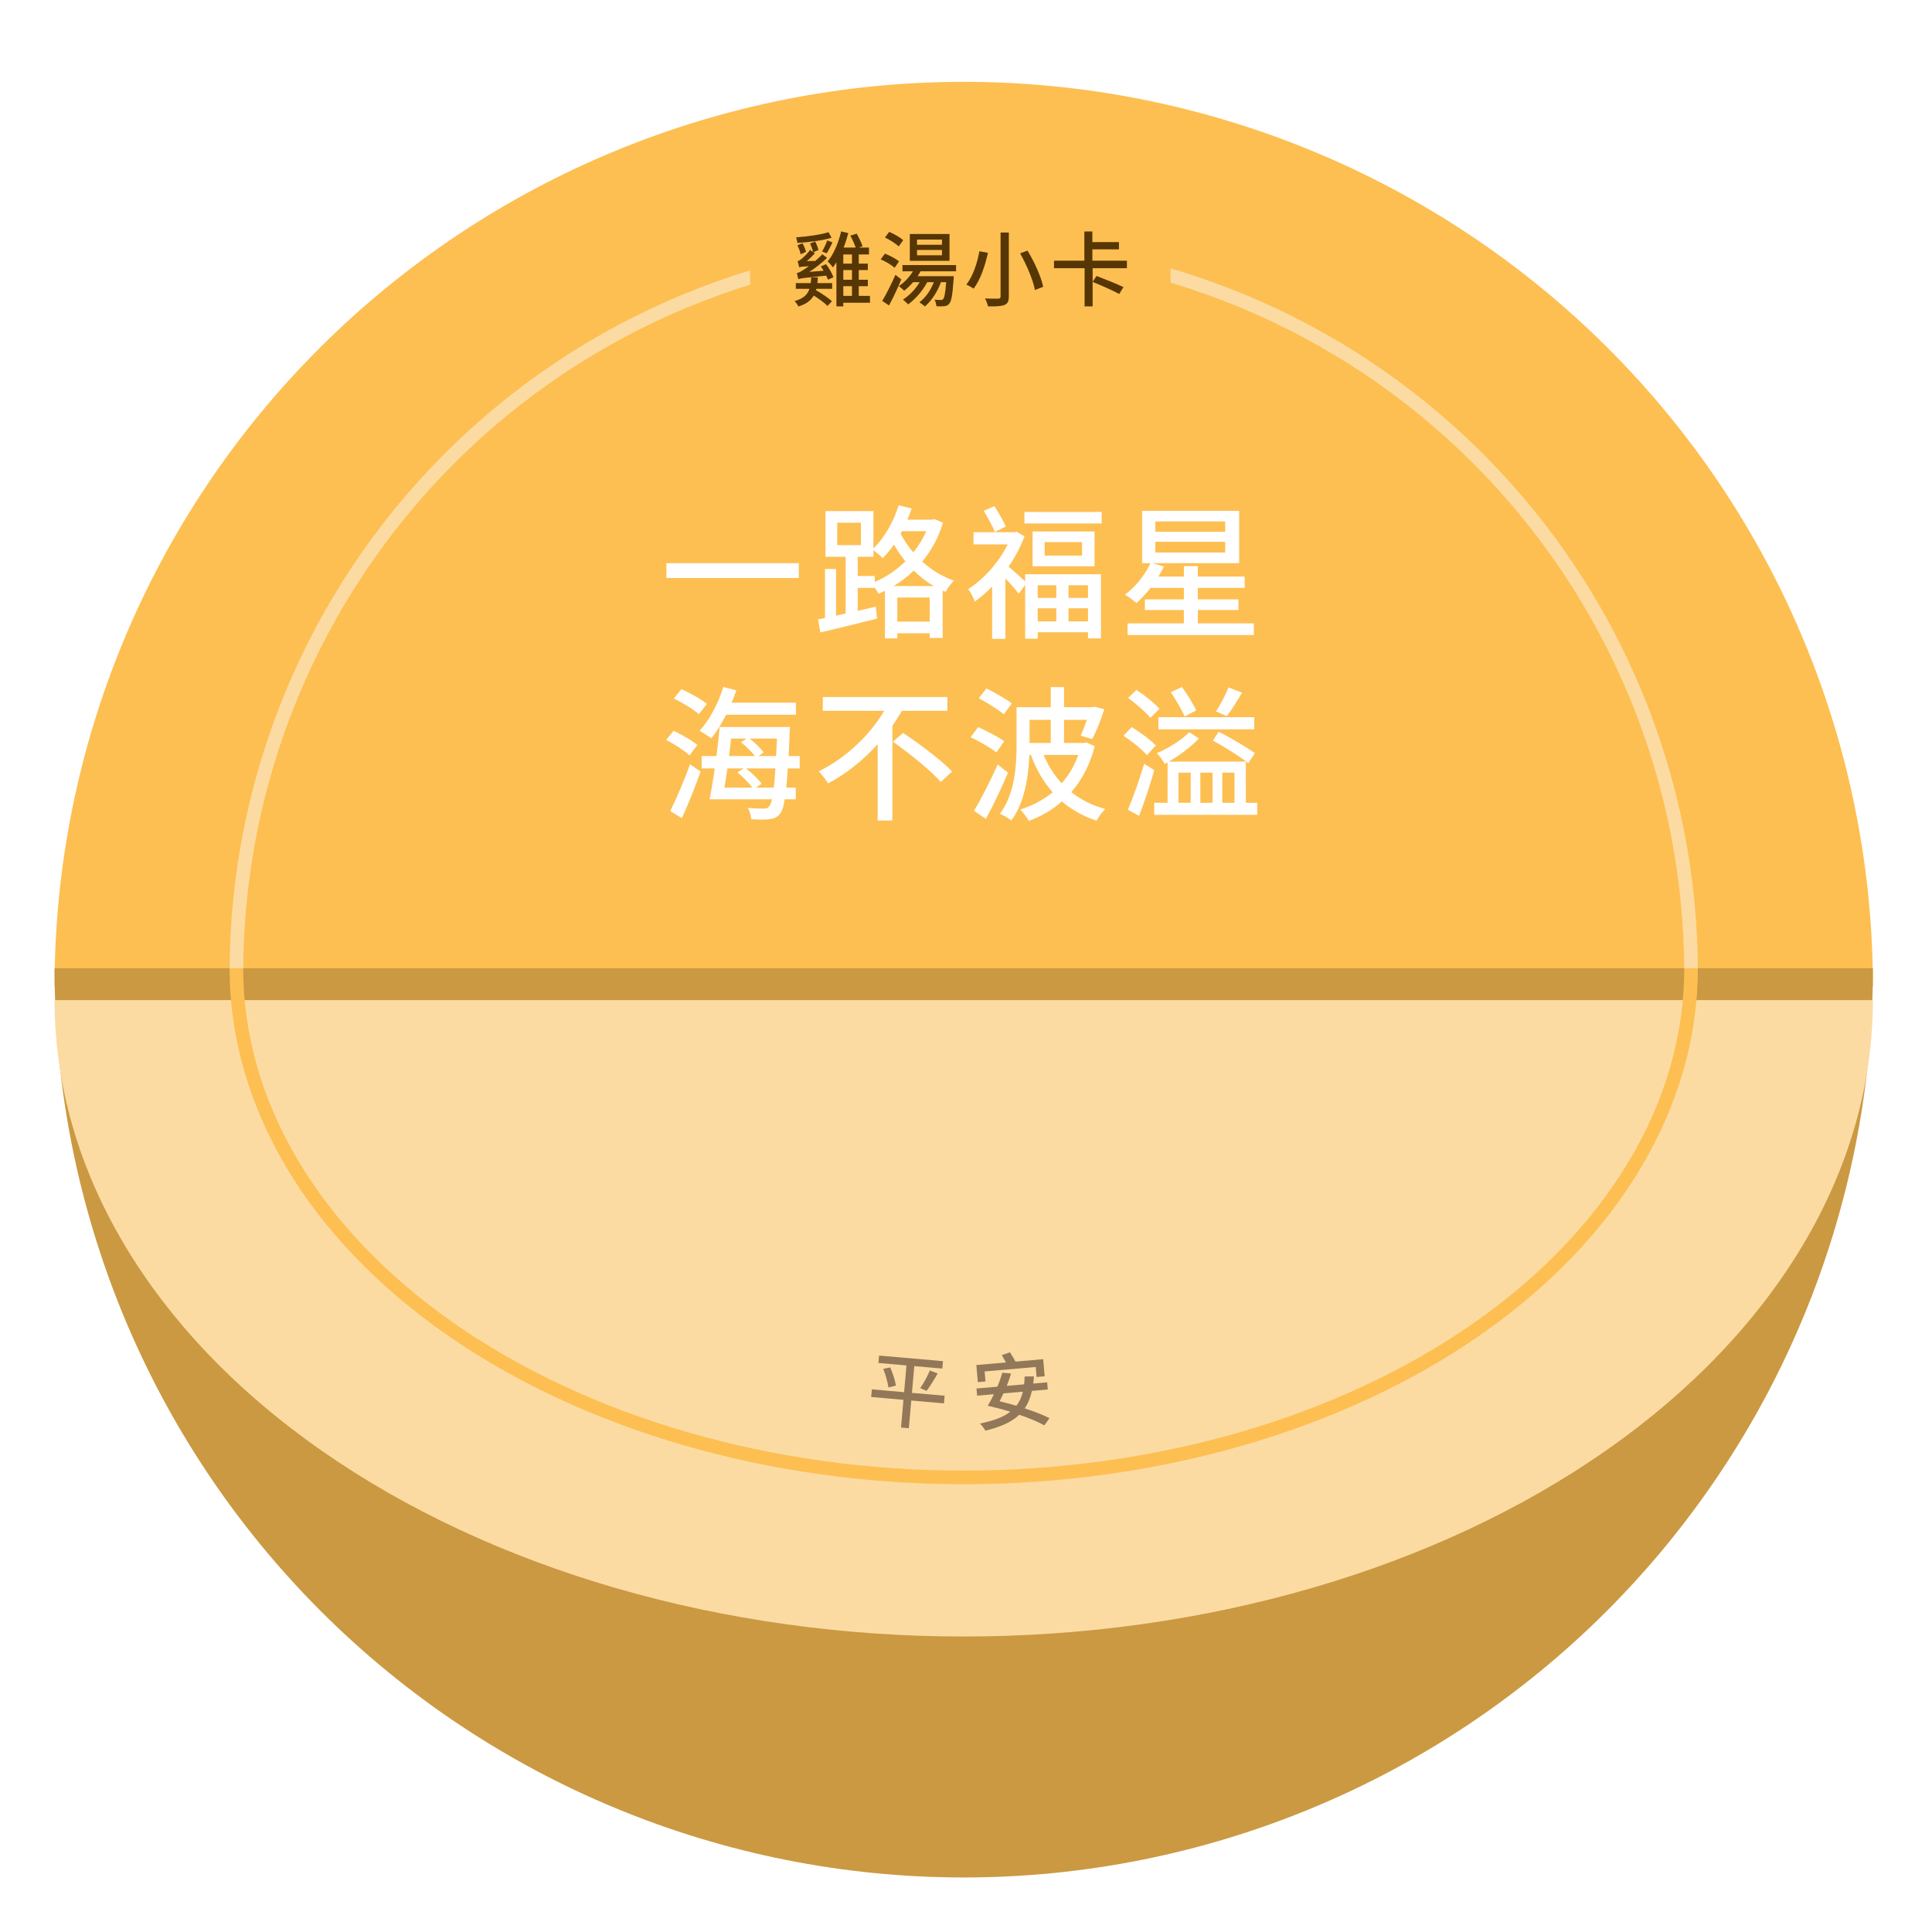 <svg width="425" height="425" viewBox="0 0 425 425" fill="none" xmlns="http://www.w3.org/2000/svg">
<g filter="url(#filter0_i_114_13267)">
<path d="M412 213C412 160.222 390.929 109.605 353.421 72.286C315.914 34.966 265.043 14 212 14C158.957 14 108.086 34.966 70.579 72.286C33.071 109.605 12 160.222 12 213L412 213Z" fill="#FDBF52"/>
</g>
<path d="M372 214C372 171.565 355.143 130.869 325.137 100.863C295.131 70.857 254.435 54 212 54C169.565 54 128.869 70.857 98.863 100.863C68.857 130.869 52 171.565 52 214" stroke="#FCDBA3" stroke-width="3"/>
<path d="M12 213C12 266.043 33.071 316.914 70.579 354.421C108.086 391.929 158.957 413 212 413C265.043 413 315.914 391.929 353.421 354.421C390.929 316.914 412 266.043 412 213L212 213L12 213Z" fill="#FDBF52"/>
<path d="M12 213C12 266.043 33.071 316.914 70.579 354.421C108.086 391.929 158.957 413 212 413C265.043 413 315.914 391.929 353.421 354.421C390.929 316.914 412 266.043 412 213L212 213L12 213Z" fill="black" fill-opacity="0.2"/>
<g filter="url(#filter1_di_114_13267)">
<path d="M12 213C12 250.13 33.071 285.74 70.579 311.995C108.086 338.25 158.957 353 212 353C265.043 353 315.914 338.25 353.421 311.995C390.929 285.74 412 250.13 412 213L212 213L12 213Z" fill="#FCDBA3"/>
</g>
<path d="M52 213C52 242.704 68.857 271.192 98.863 292.196C128.869 313.2 169.565 325 212 325C254.435 325 295.131 313.2 325.137 292.196C355.143 271.192 372 242.704 372 213" stroke="#FDBF52" stroke-width="3"/>
<path d="M146.604 123.888V127.152H175.724V123.888H146.604ZM196.588 128.912C198.156 127.984 199.66 126.832 201.004 125.52C202.284 126.768 203.756 127.952 205.42 128.912H196.588ZM197.388 136.752V131.44H204.524V136.752H197.388ZM192.428 126.704H188.684V122.48H192.14V121.04C192.812 121.552 193.74 122.32 194.188 122.8C195.02 121.936 195.884 120.912 196.652 119.792C197.356 121.008 198.156 122.256 199.18 123.472C197.164 125.456 194.828 126.992 192.428 128.016V126.704ZM184.172 114.992H189.388V119.92H184.172V114.992ZM203.756 116.848C203.02 118.544 202.06 120.112 200.908 121.52C199.756 120.176 198.86 118.8 198.124 117.424L198.412 116.848H203.756ZM205.548 114.192L205.036 114.32H199.596C199.948 113.52 200.268 112.688 200.556 111.856L197.676 111.152C196.556 114.832 194.54 118.288 192.14 120.624V112.432H181.58V122.48H186.028V134.96L183.916 135.44V125.168H181.484V135.952C180.94 136.048 180.428 136.144 179.948 136.24L180.46 139.12C183.916 138.32 188.556 137.2 192.94 136.08L192.652 133.456L188.684 134.384V129.328H192.428V129.296C192.748 129.744 193.068 130.224 193.26 130.608C193.74 130.416 194.188 130.192 194.668 129.968V140.432H197.388V139.312H204.524V140.336H207.372V129.936L208.012 130.192C208.396 129.456 209.26 128.272 209.836 127.728C207.116 126.768 204.812 125.296 202.86 123.536C204.844 121.168 206.444 118.32 207.436 114.992L205.548 114.192ZM221.26 115.824C220.748 114.608 219.66 112.784 218.764 111.344L216.396 112.368C217.26 113.808 218.348 115.76 218.86 117.008L221.26 115.824ZM232.364 128.752V131.536H228.268V128.752H232.364ZM239.34 131.536H235.052V128.752H239.34V131.536ZM235.052 136.688V133.808H239.34V136.688H235.052ZM228.268 133.808H232.364V136.688H228.268V133.808ZM225.516 127.888C224.62 127.056 222.796 125.424 221.868 124.656C223.276 122.608 224.492 120.336 225.356 118L223.692 116.976L223.18 117.072H214.156V119.76H221.676C219.724 123.728 216.332 127.472 212.972 129.584C213.42 130.096 214.188 131.536 214.412 132.336C215.724 131.408 217.004 130.32 218.252 129.04V140.528H221.164V127.248C222.252 128.368 223.468 129.776 224.108 130.608L225.516 128.656V140.496H228.268V139.088H239.34V140.432H242.188V126.32H225.516V127.888ZM238.028 122.224H229.804V119.248H238.028V122.224ZM227.148 116.912V124.56H240.78V116.912H227.148ZM225.356 112.624V115.152H242.348V112.624H225.356ZM254.156 119.184H269.516V121.552H254.156V119.184ZM254.156 114.704H269.516V116.976H254.156V114.704ZM263.5 137.136V134.192H272.428V131.856H263.5V129.328H273.804V126.832H263.5V124.528H260.428V126.832H254.828C255.244 126.096 255.692 125.36 256.044 124.624L253.548 123.888H272.588V112.368H251.244V123.888H253.068C251.852 126.544 249.74 129.136 247.468 130.832C248.204 131.216 249.42 132.144 249.996 132.656C251.02 131.76 252.076 130.608 253.1 129.328H260.428V131.856H251.852V134.192H260.428V137.136H248.044V139.696H275.82V137.136H263.5ZM175.084 157.232V154.576H160.94C161.324 153.68 161.676 152.752 161.996 151.856L159.116 151.12C157.996 154.768 156.044 158.448 153.9 160.752C154.572 161.136 155.884 161.936 156.46 162.416C157.612 161.04 158.732 159.216 159.724 157.232H175.084ZM155.5 154.832C154.252 153.808 151.788 152.432 149.9 151.6L148.236 153.648C150.124 154.576 152.556 156.048 153.74 157.104L155.5 154.832ZM153.388 163.888C152.268 162.896 149.932 161.584 148.172 160.752L146.54 162.768C148.3 163.664 150.604 165.136 151.692 166.16L153.388 163.888ZM149.996 179.984C151.372 176.976 152.908 173.104 154.124 169.744L151.788 168.112C150.508 171.76 148.684 175.888 147.436 178.416L149.996 179.984ZM166.284 173.264L167.532 172.4C166.828 171.408 165.388 170.032 164.108 169.04H170.572C170.476 170.736 170.348 172.144 170.22 173.264H166.284ZM163.596 169.04L162.22 169.904C163.372 170.864 164.748 172.24 165.516 173.264H159.372C159.596 171.984 159.788 170.544 160.012 169.04H163.596ZM164.236 162.48L163.02 163.28C164.076 164.144 165.324 165.36 166.06 166.32H160.364C160.524 165.04 160.716 163.728 160.812 162.48H164.236ZM170.924 162.48C170.86 163.856 170.796 165.168 170.732 166.32H166.86L167.98 165.52C167.372 164.656 166.092 163.408 164.94 162.48H170.924ZM175.916 169.04V166.32H173.484C173.548 164.816 173.644 163.12 173.708 161.232C173.74 160.848 173.772 159.92 173.772 159.92H158.316C158.124 161.84 157.9 164.08 157.612 166.32H154.348V169.04H157.228C156.876 171.568 156.46 173.968 156.108 175.824H169.804C169.644 176.624 169.42 177.136 169.196 177.392C168.876 177.808 168.588 177.872 168.012 177.872C167.404 177.872 166.028 177.872 164.492 177.712C164.94 178.416 165.196 179.504 165.26 180.208C166.796 180.304 168.364 180.336 169.26 180.208C170.252 180.08 170.988 179.824 171.628 178.928C172.044 178.448 172.364 177.488 172.62 175.824H175.052V173.264H172.972C173.1 172.08 173.196 170.704 173.292 169.04H175.916ZM208.396 156.368V153.328H181.004V156.368H194.508C191.436 161.584 186.188 166.704 180.108 169.68C180.748 170.32 181.676 171.536 182.156 172.336C186.284 170.16 189.996 167.12 193.068 163.696V180.496H196.3V159.664C197.068 158.576 197.74 157.456 198.412 156.368H208.396ZM196.428 163.152C200.076 165.744 204.812 169.552 206.956 172.016L209.452 169.712C207.116 167.248 202.252 163.632 198.668 161.232L196.428 163.152ZM222.572 154.736C221.324 153.744 218.796 152.336 217.004 151.44L215.308 153.584C217.164 154.576 219.66 156.144 220.812 157.136L222.572 154.736ZM220.908 163.056C219.628 162.128 217.036 160.784 215.18 159.952L213.516 162.16C215.404 163.088 217.996 164.528 219.18 165.52L220.908 163.056ZM219.468 168.176C217.868 171.792 215.756 175.92 214.252 178.352L216.876 180.144C218.508 177.136 220.332 173.296 221.74 169.968L219.468 168.176ZM237.196 166.064C236.332 168.496 235.084 170.576 233.548 172.304C231.884 170.512 230.54 168.4 229.58 166.064H237.196ZM231.148 158.352V163.44H226.476V158.352H231.148ZM238.956 163.312L238.38 163.44H234.06V158.352H239.084C238.636 159.632 238.156 160.912 237.74 161.84L240.268 162.576C241.164 160.944 242.156 158.352 242.924 156.016L240.78 155.472L240.268 155.568H234.06V151.152H231.148V155.568H223.628V163.632C223.628 168.24 223.308 174.576 219.948 179.024C220.684 179.28 221.932 180.016 222.476 180.496C225.42 176.528 226.252 170.768 226.444 166.064H226.764C227.916 169.2 229.516 171.952 231.564 174.288C229.484 175.984 227.084 177.232 224.428 178.096C225.036 178.64 225.932 179.888 226.316 180.592C228.972 179.6 231.468 178.192 233.58 176.304C235.756 178.128 238.252 179.568 241.228 180.528C241.612 179.728 242.476 178.576 243.148 177.968C240.268 177.2 237.772 175.92 235.66 174.256C237.964 171.6 239.756 168.304 240.812 164.144L238.956 163.312ZM266.796 162.896C269.388 164.304 272.908 166.512 274.604 167.888L276.044 165.68C274.156 164.304 270.636 162.256 268.108 160.976L266.796 162.896ZM254.828 160.432H275.916V157.776H254.828V160.432ZM270.252 151.216C269.612 152.816 268.428 155.088 267.5 156.496L269.868 157.52C270.892 156.24 272.14 154.224 273.228 152.368L270.252 151.216ZM263.148 156.272C262.476 154.864 261.164 152.72 260.012 151.12L257.548 152.272C258.636 153.904 260.012 156.176 260.588 157.616L263.148 156.272ZM255.052 155.92C253.996 154.704 251.756 152.912 249.996 151.76L248.172 153.52C249.9 154.8 252.076 156.688 253.068 157.904L255.052 155.92ZM254.252 163.984C253.132 162.768 250.828 161.104 248.972 159.952L247.148 161.84C249.004 163.088 251.276 164.88 252.3 166.128L254.252 163.984ZM251.692 168.016C250.636 171.6 249.164 175.664 248.108 178.128L250.572 179.472C251.724 176.528 252.972 172.688 253.932 169.424L251.692 168.016ZM259.244 169.968H261.932V176.592H259.244V169.968ZM266.732 169.968V176.592H264.044V169.968H266.732ZM271.564 169.968V176.592H268.876V169.968H271.564ZM274.06 176.592V167.536H257.132C259.468 166.192 262.188 164.144 263.724 162.448L261.612 161.072C260.044 162.704 256.876 164.72 254.476 165.68C255.084 166.256 255.852 167.344 256.204 168.048C256.428 167.952 256.62 167.824 256.844 167.696V176.592H253.9V179.248H276.556V176.592H274.06Z" fill="white"/>
<rect x="165" y="45" width="92.5" height="26" fill="#FDBF52"/>
<path d="M182.268 51.078C180.522 51.636 177.588 52.032 175.122 52.212C175.23 52.554 175.374 53.058 175.41 53.436C177.93 53.292 180.936 52.914 182.934 52.302L182.268 51.078ZM181.854 55.722C182.25 55.11 182.7 54.21 183.132 53.328L181.98 52.878C181.728 53.634 181.242 54.66 180.846 55.326L181.854 55.722ZM177.3 55.398C177.174 54.858 176.868 54.084 176.526 53.508L175.41 53.958C175.716 54.552 176.04 55.38 176.13 55.938L177.3 55.398ZM178.452 61.014C178.434 61.464 178.398 61.896 178.344 62.274H175.068V63.534H178.056C177.642 64.83 176.742 65.676 174.78 66.234C175.086 66.504 175.482 67.062 175.626 67.422C177.372 66.882 178.398 66.09 179.01 65.01C180.162 65.73 181.404 66.648 182.034 67.296L183.006 66.27C182.25 65.532 180.738 64.56 179.514 63.84L179.568 63.534H183.06V62.274H179.802C179.856 61.878 179.892 61.446 179.91 61.014H178.452ZM180.558 58.602C180.774 58.89 180.972 59.214 181.17 59.556L178.038 59.808C179.352 58.962 180.684 57.936 181.944 56.73L180.9 55.938C180.414 56.442 179.874 56.946 179.352 57.396L177.462 57.432C178.074 56.946 178.704 56.334 179.262 55.722L178.92 55.488L180.036 55.002C179.928 54.48 179.622 53.706 179.334 53.13L178.2 53.562C178.47 54.156 178.758 54.912 178.848 55.434L178.2 54.984C177.534 55.938 176.544 56.784 176.238 57.018C175.95 57.234 175.698 57.396 175.446 57.45C175.572 57.81 175.752 58.512 175.806 58.8C176.04 58.71 176.364 58.638 177.912 58.566C177.372 58.944 176.94 59.25 176.688 59.394C176.112 59.772 175.68 60.006 175.284 60.078C175.392 60.438 175.572 61.158 175.626 61.428C176.04 61.212 176.652 61.158 181.746 60.636C181.908 60.96 182.034 61.266 182.124 61.518L183.348 60.996C183.06 60.186 182.394 58.998 181.71 58.116L180.558 58.602ZM185.508 62.958H187.416V65.082H185.508V62.958ZM187.416 57.99H185.508V55.974H187.416V57.99ZM187.416 61.536H185.508V59.412H187.416V61.536ZM191.376 65.082H188.91V62.958H190.908V61.536H188.91V59.412H190.908V57.99H188.91V55.974H191.16V54.462H188.91L189.756 54.156C189.486 53.418 188.946 52.266 188.46 51.402L187.056 51.834C187.506 52.626 187.974 53.724 188.244 54.462H185.58C185.994 53.436 186.318 52.356 186.606 51.276L185.04 50.898C184.428 53.418 183.402 55.92 182.07 57.504C182.412 57.81 182.988 58.494 183.222 58.818C183.492 58.476 183.744 58.116 183.996 57.702V67.404H185.508V66.594H191.376V65.082ZM207.216 53.85H201.726V52.698H207.216V53.85ZM207.216 56.154H201.726V54.984H207.216V56.154ZM208.872 51.474H200.142V57.378H208.872V51.474ZM198.684 52.842C198.036 52.212 196.668 51.456 195.606 51.006L194.67 52.248C195.732 52.752 197.082 53.598 197.694 54.21L198.684 52.842ZM197.766 57.504C197.1 56.928 195.732 56.208 194.67 55.794L193.734 57.054C194.832 57.522 196.164 58.314 196.794 58.908L197.766 57.504ZM196.974 60.456C196.092 62.508 194.904 64.812 194.076 66.198L195.57 67.188C196.47 65.496 197.496 63.354 198.27 61.464L196.974 60.456ZM210.312 59.682V58.314H198.522V59.682H200.826C200.052 60.96 198.918 62.148 197.73 62.94C198.072 63.192 198.648 63.678 198.9 63.948C199.566 63.444 200.25 62.796 200.862 62.076H202.302C201.402 63.606 200.052 64.992 198.63 65.91C198.954 66.162 199.53 66.684 199.782 66.954C201.366 65.784 202.932 64.02 203.976 62.076H205.416C204.732 63.876 203.616 65.46 202.248 66.504C202.59 66.702 203.202 67.17 203.454 67.422C204.912 66.162 206.19 64.254 206.982 62.076H208.134C207.954 64.524 207.738 65.496 207.468 65.784C207.324 65.964 207.18 66 206.946 65.982C206.712 65.982 206.172 65.982 205.578 65.928C205.812 66.306 205.956 66.936 205.992 67.368C206.694 67.404 207.378 67.404 207.756 67.35C208.188 67.296 208.512 67.17 208.8 66.828C209.286 66.288 209.538 64.884 209.772 61.41C209.79 61.194 209.808 60.762 209.808 60.762H201.87C202.104 60.402 202.32 60.042 202.518 59.682H210.312ZM220.104 51.15V65.208C220.104 65.568 219.978 65.676 219.6 65.694C219.222 65.712 217.908 65.712 216.684 65.658C216.954 66.144 217.242 66.936 217.35 67.404C219.06 67.422 220.212 67.368 220.932 67.098C221.634 66.81 221.922 66.324 221.922 65.208V51.15H220.104ZM224.406 55.74C225.864 58.332 227.286 61.68 227.664 63.804L229.482 63.084C229.032 60.906 227.556 57.63 226.026 55.128L224.406 55.74ZM215.442 55.272C215.028 57.648 214.074 60.744 212.562 62.616C213.012 62.778 213.75 63.192 214.164 63.498C215.73 61.5 216.738 58.242 217.332 55.614L215.442 55.272ZM247.14 63.156C245.754 62.49 243.036 61.392 241.218 60.708L240.354 62.004C242.226 62.778 244.908 63.948 246.204 64.668L247.14 63.156ZM247.896 58.998V57.342H240.3V54.858H246.15V53.256H240.3V50.916H238.536V57.342H231.858V58.998H238.59V67.404H240.354V58.998H247.896Z" fill="#573605"/>
<path d="M207.799 307.028L200.609 306.399L201.123 300.518L207.292 301.057L207.435 299.425L193.376 298.196L193.234 299.827L199.402 300.367L198.887 306.249L191.787 305.627L191.639 307.313L198.74 307.934L198.207 314.031L199.928 314.181L200.461 308.085L207.652 308.714L207.799 307.028ZM194.294 301.131C194.83 302.442 195.294 304.163 195.437 305.206L197.08 304.808C196.938 303.747 196.396 302.092 195.841 300.796L194.294 301.131ZM203.828 305.958C204.579 305.012 205.509 303.467 206.277 302.125L204.544 301.485C204.04 302.706 203.138 304.344 202.434 305.366L203.828 305.958Z" fill="#927858"/>
<path d="M216.595 301.691L227.838 300.708L228.031 302.913L229.806 302.758L229.476 298.992L223.398 299.524C223.074 298.92 222.57 298.115 222.171 297.481L220.381 298.089C220.658 298.571 221.002 299.192 221.282 299.709L214.773 300.279L215.102 304.044L216.788 303.897L216.595 301.691ZM225.006 306.141C224.715 307.359 224.262 308.374 223.578 309.229C222.354 308.867 221.097 308.543 219.897 308.25C220.176 307.72 220.45 307.136 220.739 306.514L225.006 306.141ZM230.493 305.661L230.355 304.083L227.289 304.351C227.354 303.858 227.399 303.33 227.441 302.784L225.401 302.8C225.382 303.416 225.343 303.997 225.281 304.527L221.461 304.861C221.833 303.943 222.167 303.011 222.416 302.14L220.485 301.965C220.226 302.927 219.849 303.99 219.399 305.041L214.809 305.443L214.947 307.021L218.641 306.698C218.199 307.64 217.715 308.513 217.291 309.237C218.84 309.59 220.559 310.035 222.249 310.556C220.692 311.758 218.502 312.546 215.573 313.146C215.969 313.545 216.56 314.306 216.759 314.722C220.085 313.907 222.521 312.845 224.222 311.215C226.419 311.962 228.408 312.8 229.738 313.551L230.865 311.971C229.484 311.26 227.519 310.493 225.418 309.809C226.155 308.733 226.659 307.478 226.997 305.967L230.493 305.661Z" fill="#927858"/>
<defs>
<filter id="filter0_i_114_13267" x="12" y="14" width="400" height="203" filterUnits="userSpaceOnUse" color-interpolation-filters="sRGB">
<feFlood flood-opacity="0" result="BackgroundImageFix"/>
<feBlend mode="normal" in="SourceGraphic" in2="BackgroundImageFix" result="shape"/>
<feColorMatrix in="SourceAlpha" type="matrix" values="0 0 0 0 0 0 0 0 0 0 0 0 0 0 0 0 0 0 127 0" result="hardAlpha"/>
<feOffset dy="4"/>
<feGaussianBlur stdDeviation="2"/>
<feComposite in2="hardAlpha" operator="arithmetic" k2="-1" k3="1"/>
<feColorMatrix type="matrix" values="0 0 0 0 0 0 0 0 0 0 0 0 0 0 0 0 0 0 0.35 0"/>
<feBlend mode="normal" in2="shape" result="effect1_innerShadow_114_13267"/>
</filter>
<filter id="filter1_di_114_13267" x="8" y="213" width="408" height="148" filterUnits="userSpaceOnUse" color-interpolation-filters="sRGB">
<feFlood flood-opacity="0" result="BackgroundImageFix"/>
<feColorMatrix in="SourceAlpha" type="matrix" values="0 0 0 0 0 0 0 0 0 0 0 0 0 0 0 0 0 0 127 0" result="hardAlpha"/>
<feOffset dy="4"/>
<feGaussianBlur stdDeviation="2"/>
<feComposite in2="hardAlpha" operator="out"/>
<feColorMatrix type="matrix" values="0 0 0 0 0 0 0 0 0 0 0 0 0 0 0 0 0 0 0.25 0"/>
<feBlend mode="normal" in2="BackgroundImageFix" result="effect1_dropShadow_114_13267"/>
<feBlend mode="normal" in="SourceGraphic" in2="effect1_dropShadow_114_13267" result="shape"/>
<feColorMatrix in="SourceAlpha" type="matrix" values="0 0 0 0 0 0 0 0 0 0 0 0 0 0 0 0 0 0 127 0" result="hardAlpha"/>
<feOffset dy="3"/>
<feGaussianBlur stdDeviation="4"/>
<feComposite in2="hardAlpha" operator="arithmetic" k2="-1" k3="1"/>
<feColorMatrix type="matrix" values="0 0 0 0 0 0 0 0 0 0 0 0 0 0 0 0 0 0 0.25 0"/>
<feBlend mode="normal" in2="shape" result="effect2_innerShadow_114_13267"/>
</filter>
</defs>
</svg>
